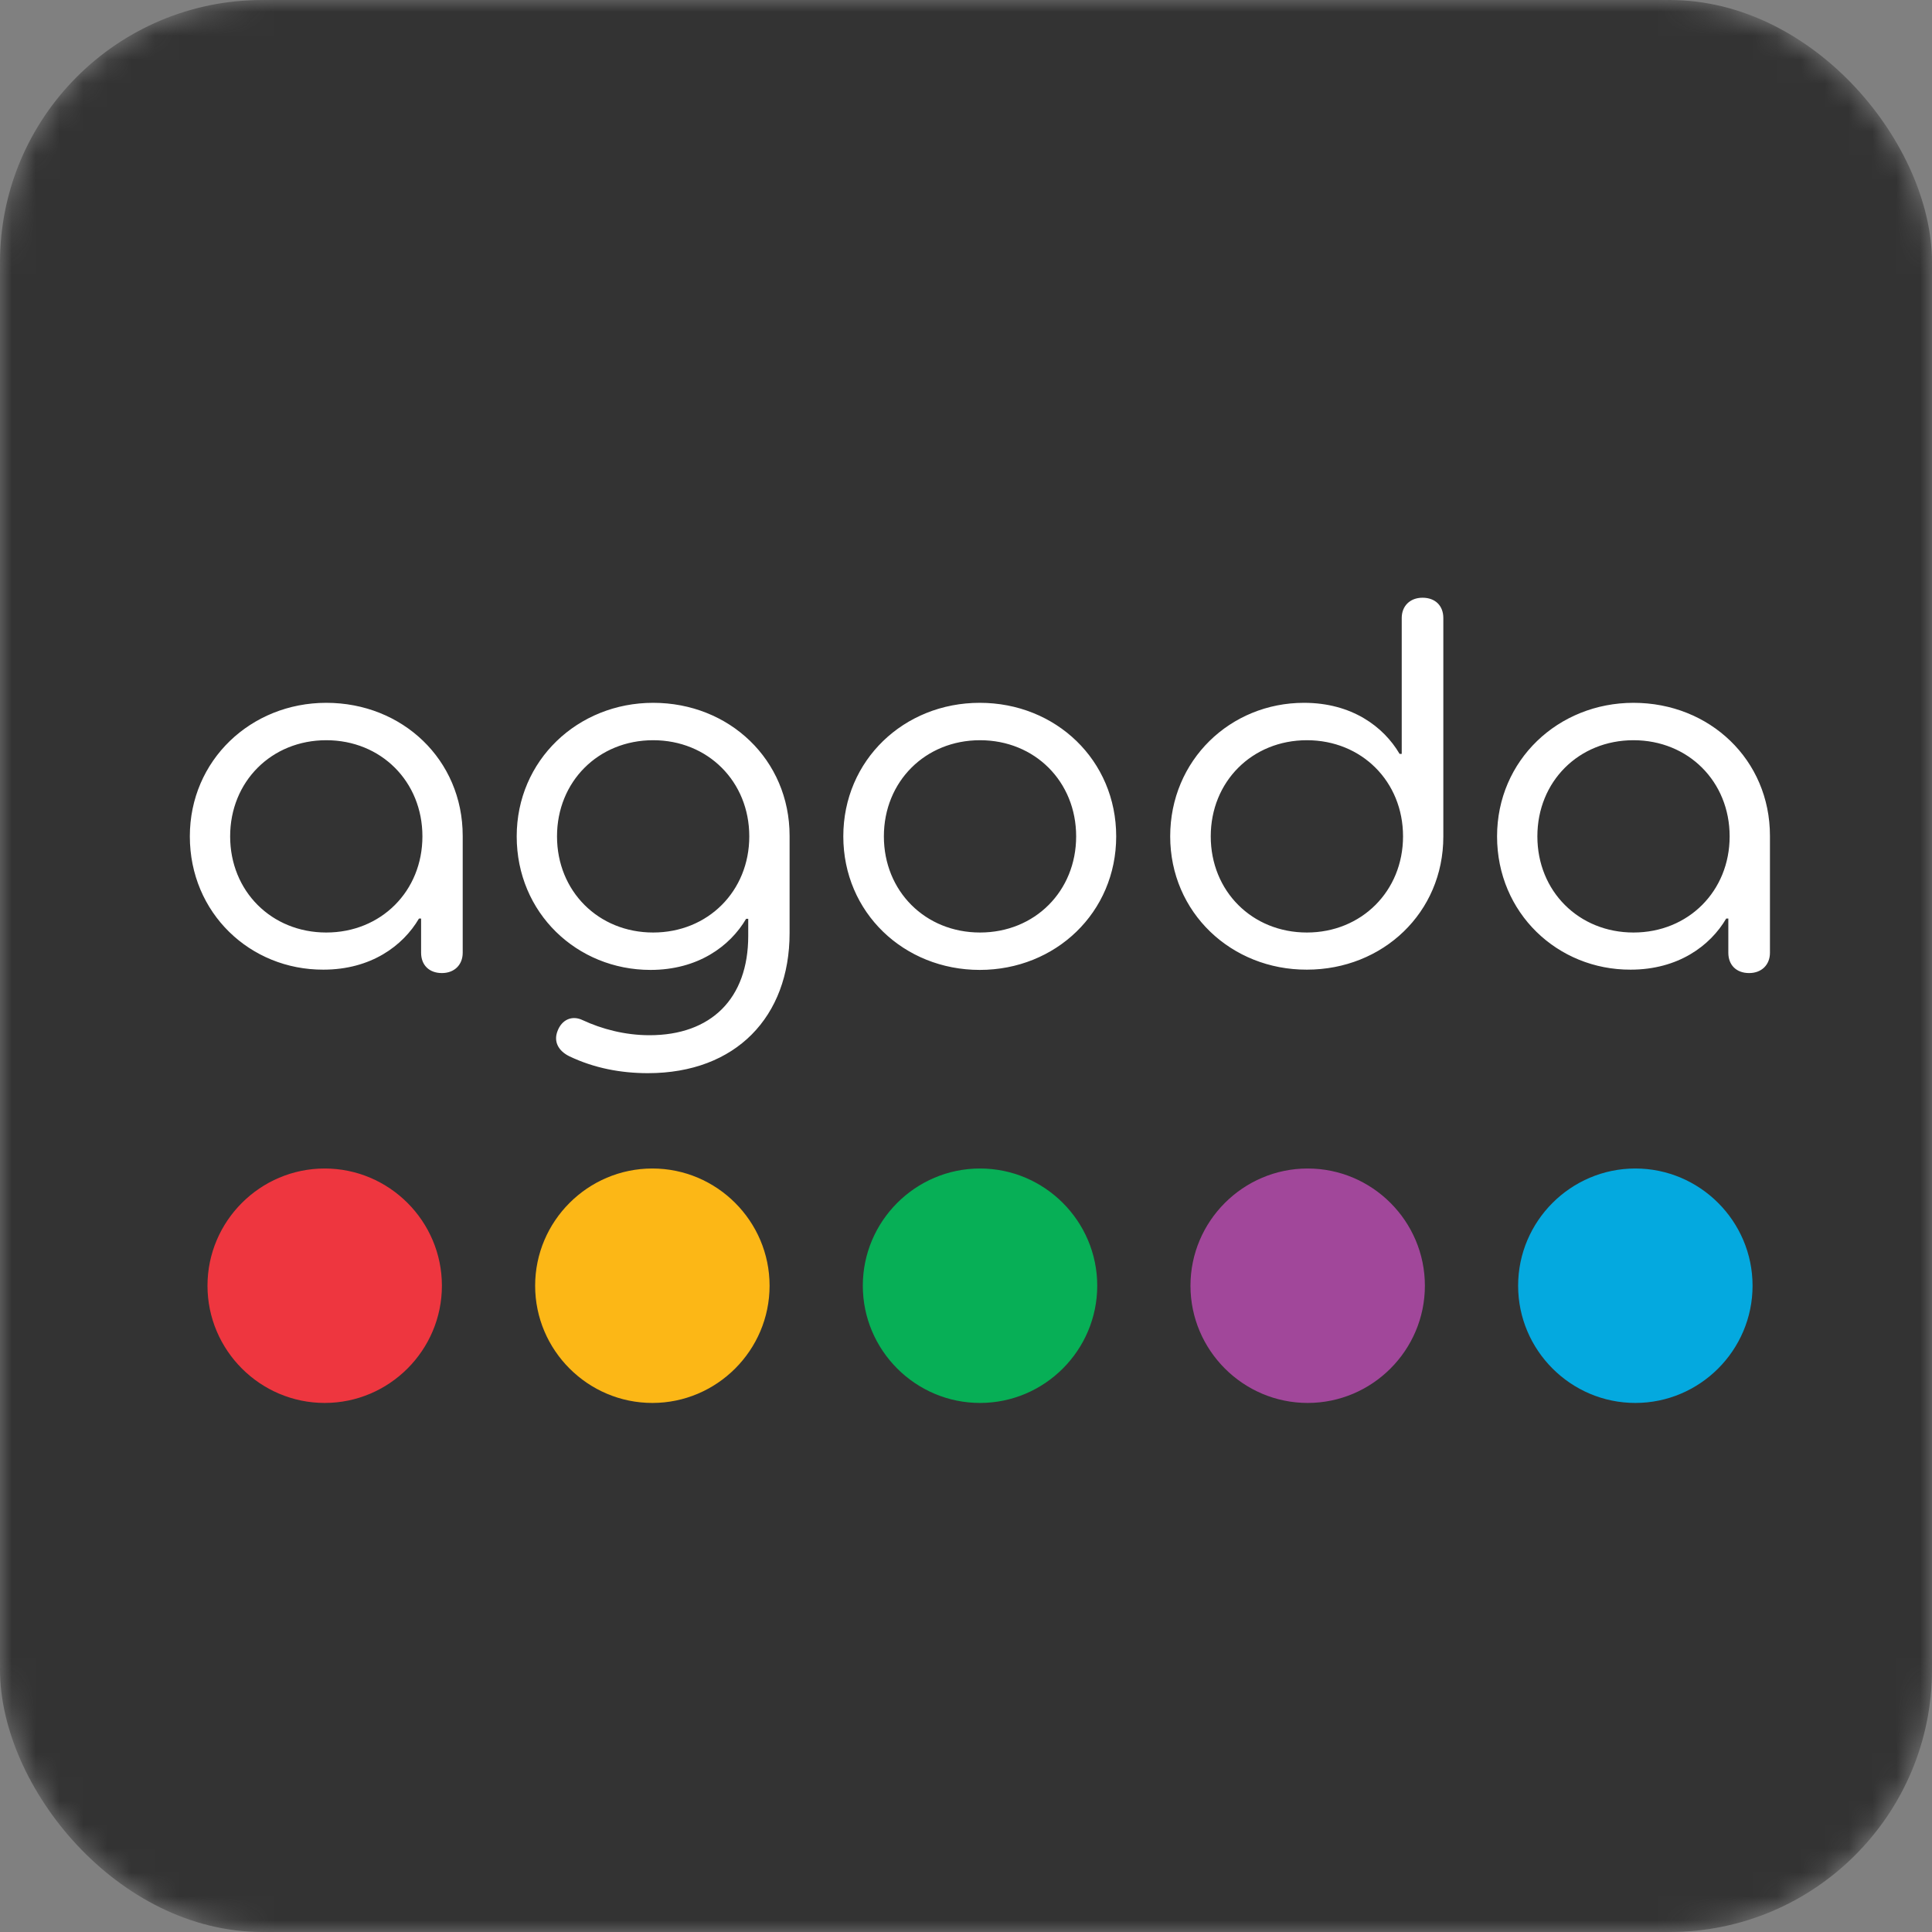 <svg width="100%" height="100%" viewBox="0 0 81 81" fill="none" xmlns="http://www.w3.org/2000/svg">
<rect x="0" y="0" width="81" height="81" fill="#808080" stroke="none"/>
<mask id="mask0_860_4546" style="mask-type:alpha" maskUnits="userSpaceOnUse" x="0" y="0" width="81" height="81">
<rect width="81" height="81" rx="11" fill="#C4C4C4"/>
</mask>
<g mask="url(#mask0_860_4546)">
<rect width="81" height="81" rx="11" fill="#333333"/>
<path d="M27.351 48.99C24.645 48.99 22.436 51.199 22.436 53.904C22.436 56.61 24.645 58.819 27.351 58.819C30.056 58.819 32.265 56.61 32.265 53.904C32.265 51.199 30.056 48.99 27.351 48.99Z" fill="#FCB716"/>
<path d="M13.613 48.99C10.908 48.99 8.699 51.199 8.699 53.904C8.699 56.61 10.908 58.819 13.613 58.819C16.319 58.819 18.527 56.61 18.527 53.904C18.527 51.199 16.319 48.99 13.613 48.99Z" fill="#EE363F"/>
<path d="M41.088 48.99C38.382 48.99 36.174 51.199 36.174 53.904C36.174 56.61 38.382 58.819 41.088 58.819C43.794 58.819 46.002 56.61 46.002 53.904C46.002 51.199 43.794 48.99 41.088 48.99Z" fill="#07AF56"/>
<path d="M68.562 48.99C65.857 48.99 63.648 51.199 63.648 53.904C63.648 56.61 65.857 58.819 68.562 58.819C71.268 58.819 73.477 56.61 73.477 53.904C73.477 51.199 71.268 48.99 68.562 48.99Z" fill="#04A9DF"/>
<path d="M54.825 48.99C52.12 48.99 49.911 51.199 49.911 53.904C49.911 56.61 52.12 58.819 54.825 58.819C57.531 58.819 59.739 56.61 59.739 53.904C59.739 51.199 57.531 48.99 54.825 48.99Z" fill="#A1479A"/>
<path d="M7.959 35.065C7.959 31.874 10.521 29.466 13.679 29.466C16.871 29.466 19.399 31.852 19.399 35.043V39.946C19.399 40.443 19.057 40.796 18.527 40.796C17.986 40.796 17.655 40.454 17.655 39.946V38.51H17.566C16.893 39.659 15.546 40.653 13.558 40.653C10.488 40.664 7.959 38.279 7.959 35.065ZM17.71 35.065C17.71 32.768 15.976 31.034 13.679 31.034C11.382 31.034 9.649 32.768 9.649 35.065C9.649 37.362 11.382 39.096 13.679 39.096C15.976 39.096 17.71 37.362 17.71 35.065ZM23.872 44.286C23.419 44.065 23.198 43.678 23.375 43.226C23.552 42.751 23.982 42.552 24.435 42.773C25.219 43.137 26.191 43.402 27.229 43.402C29.813 43.402 31.37 41.867 31.37 39.239V38.521H31.282C30.608 39.67 29.261 40.664 27.273 40.664C24.192 40.664 21.663 38.279 21.663 35.065C21.663 31.874 24.225 29.466 27.384 29.466C30.575 29.466 33.104 31.852 33.104 35.043V39.118C33.104 42.629 30.851 44.993 27.163 44.993C26.036 44.993 24.91 44.783 23.872 44.286ZM31.414 35.065C31.414 32.768 29.68 31.034 27.384 31.034C25.087 31.034 23.353 32.768 23.353 35.065C23.353 37.362 25.087 39.096 27.384 39.096C29.68 39.096 31.414 37.362 31.414 35.065ZM35.356 35.065C35.356 31.874 37.896 29.466 41.077 29.466C44.268 29.466 46.797 31.874 46.797 35.065C46.797 38.256 44.257 40.664 41.077 40.664C37.896 40.664 35.356 38.256 35.356 35.065ZM45.118 35.065C45.118 32.768 43.385 31.034 41.088 31.034C38.791 31.034 37.057 32.768 37.057 35.065C37.057 37.362 38.791 39.096 41.088 39.096C43.385 39.096 45.118 37.362 45.118 35.065ZM49.061 35.065C49.061 31.874 51.579 29.466 54.671 29.466C56.669 29.466 58.006 30.46 58.679 31.608H58.768V25.91C58.768 25.413 59.11 25.06 59.64 25.06C60.181 25.06 60.512 25.402 60.512 25.91V35.076C60.512 38.267 57.972 40.653 54.792 40.653C51.623 40.664 49.061 38.256 49.061 35.065ZM58.823 35.065C58.823 32.768 57.089 31.034 54.792 31.034C52.495 31.034 50.761 32.768 50.761 35.065C50.761 37.362 52.495 39.096 54.792 39.096C57.078 39.096 58.823 37.362 58.823 35.065ZM62.765 35.065C62.765 31.874 65.327 29.466 68.485 29.466C71.677 29.466 74.206 31.852 74.206 35.043V39.946C74.206 40.443 73.863 40.796 73.333 40.796C72.792 40.796 72.461 40.454 72.461 39.946V38.51H72.373C71.699 39.659 70.352 40.653 68.364 40.653C65.305 40.664 62.765 38.279 62.765 35.065ZM72.516 35.065C72.516 32.768 70.782 31.034 68.485 31.034C66.188 31.034 64.455 32.768 64.455 35.065C64.455 37.362 66.188 39.096 68.485 39.096C70.782 39.096 72.516 37.362 72.516 35.065Z" fill="white"/>
</g>
</svg>
